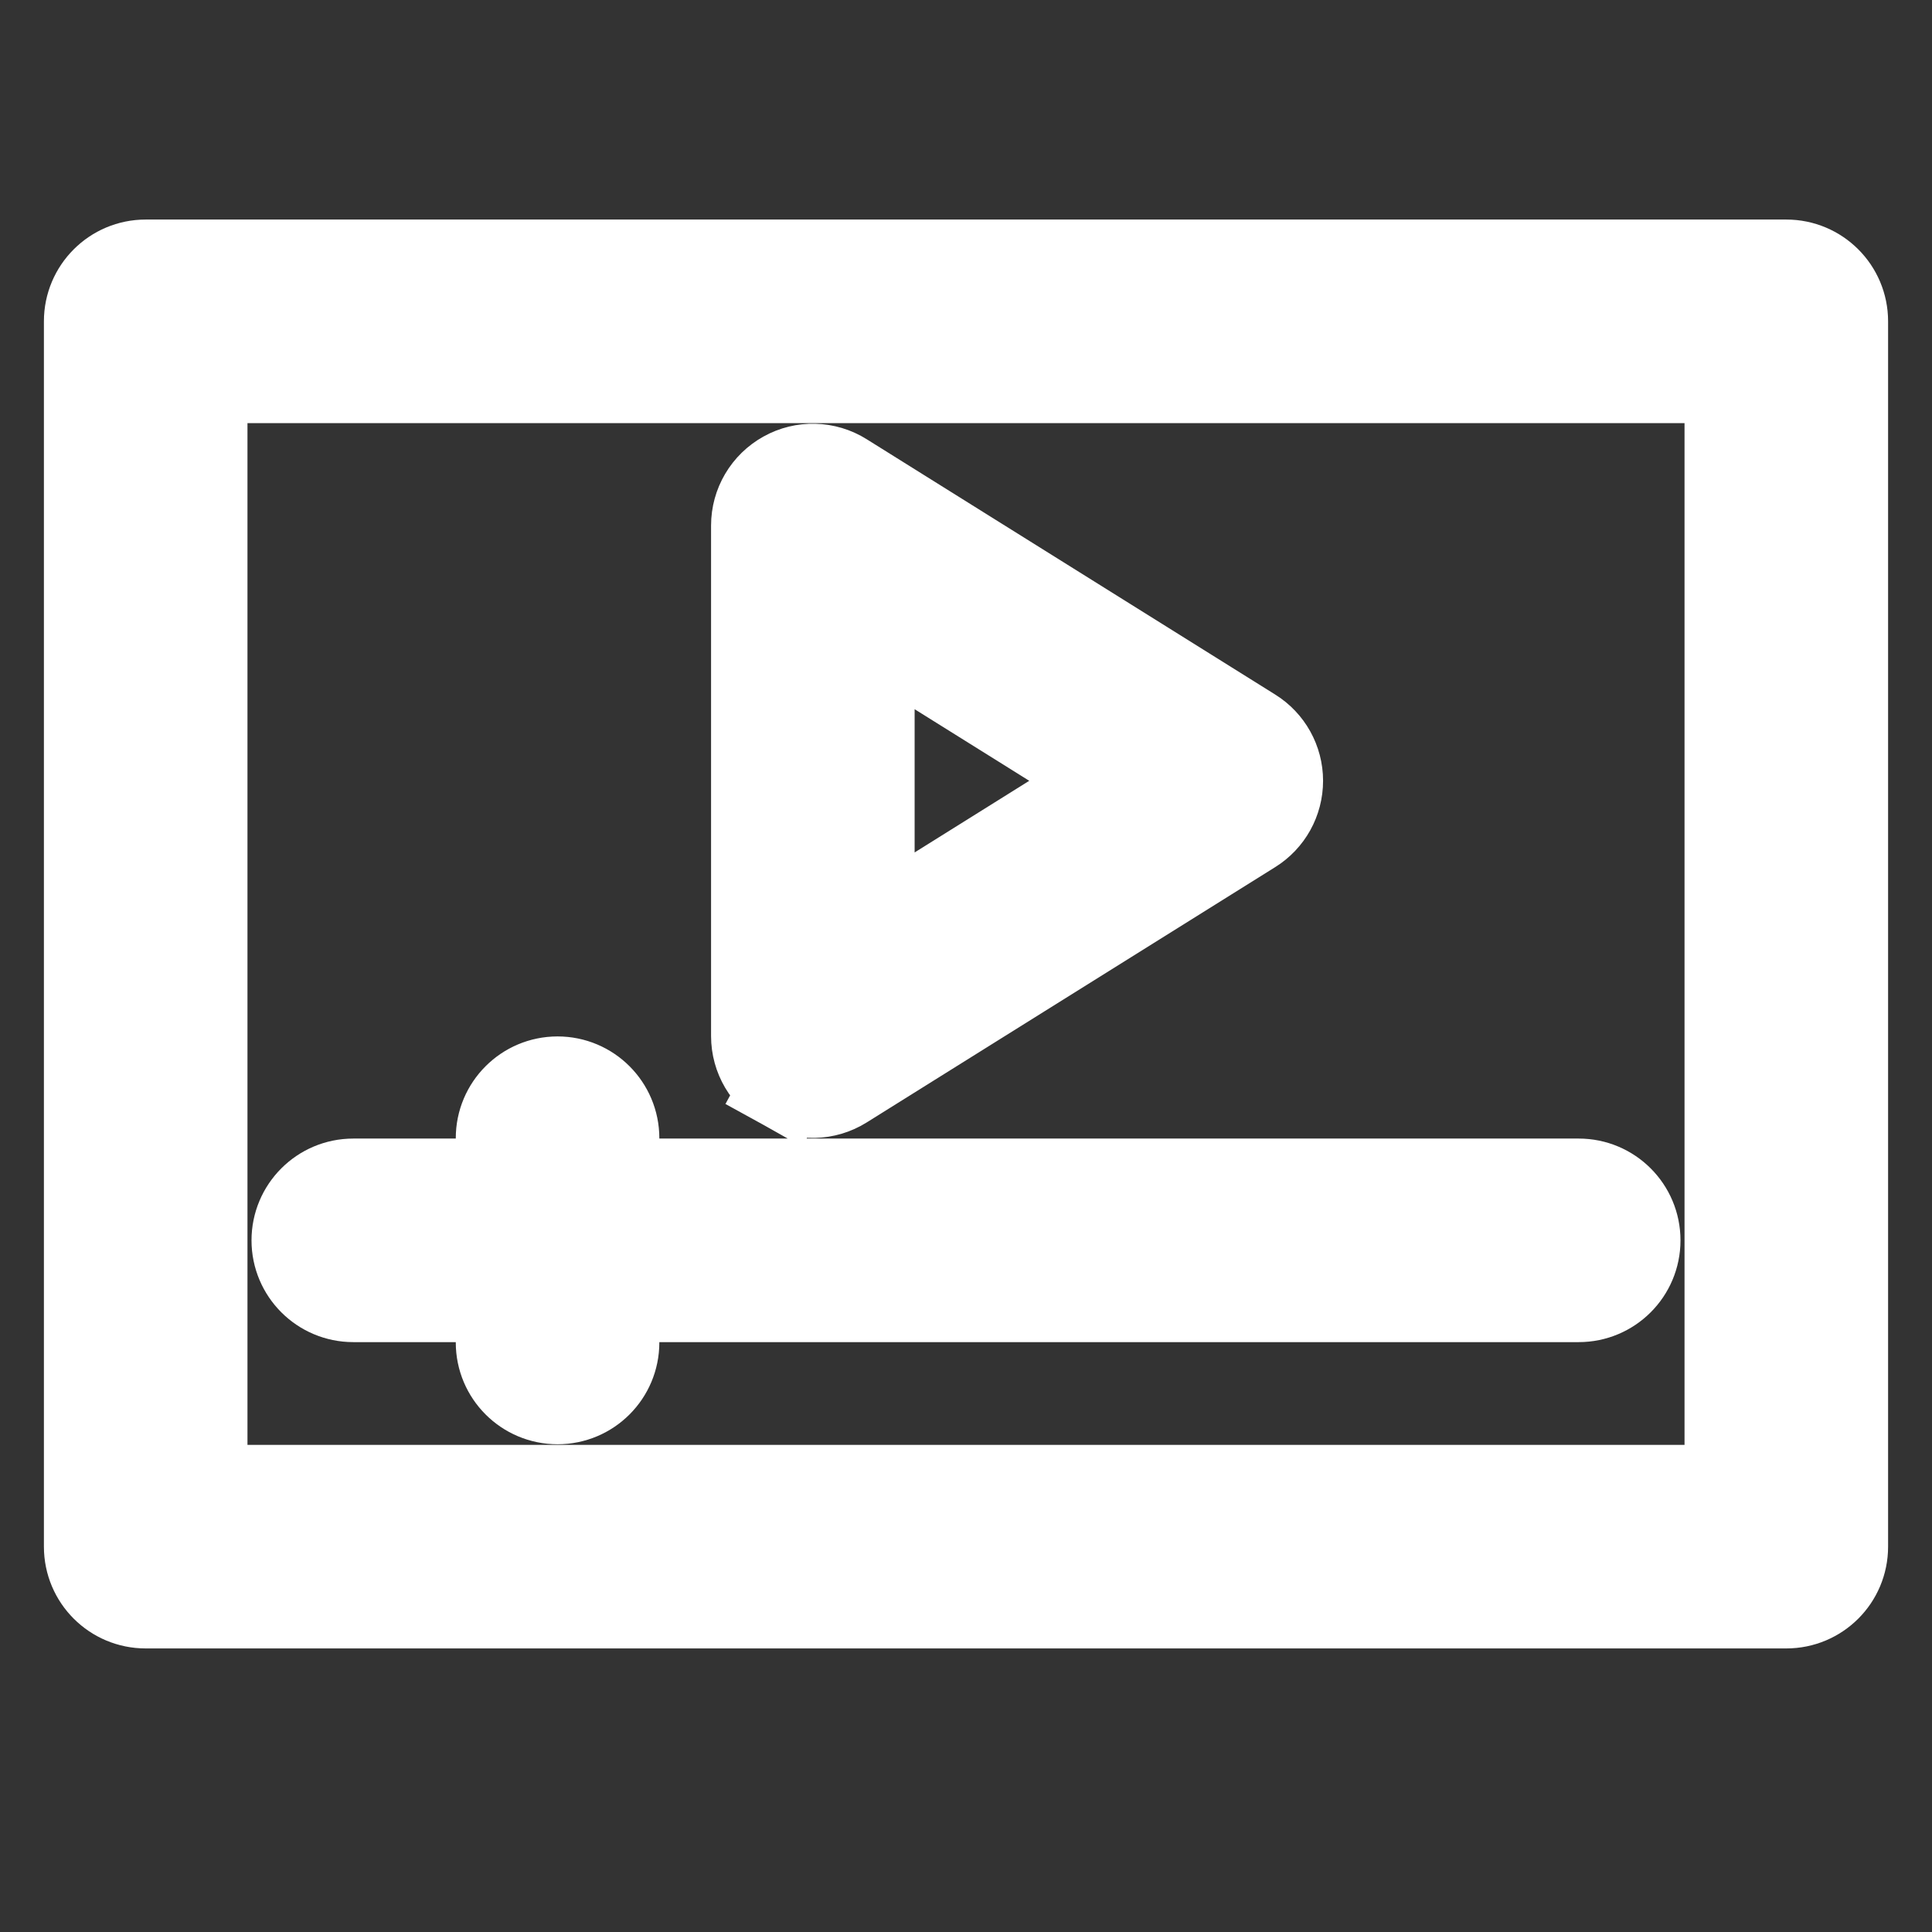 <svg width="22" height="22" viewBox="0 0 22 22" fill="none" xmlns="http://www.w3.org/2000/svg">
<rect x="0" y="0" width="22" height="22" fill="#333333" stroke="none"/>
<path d="M8.937 12.375L8.974 12.307L8.937 12.375C9.142 12.489 9.398 12.487 9.605 12.357L14.256 9.45C14.449 9.33 14.566 9.119 14.566 8.891C14.566 8.664 14.449 8.453 14.256 8.333L9.605 5.426C9.605 5.426 9.605 5.426 9.605 5.426C9.402 5.298 9.144 5.292 8.937 5.408C8.727 5.524 8.597 5.745 8.597 5.984V11.798C8.597 12.038 8.727 12.258 8.937 12.375ZM4.023 14.783H5.69V15.287C5.69 15.651 5.985 15.946 6.349 15.946C6.713 15.946 7.008 15.651 7.008 15.287V14.783H17.977C18.341 14.783 18.636 14.488 18.636 14.124C18.636 13.76 18.341 13.465 17.977 13.465H7.008V12.961C7.008 12.597 6.713 12.302 6.349 12.302C5.985 12.302 5.69 12.597 5.69 12.961V13.465H4.023C3.659 13.465 3.364 13.76 3.364 14.124C3.364 14.488 3.659 14.783 4.023 14.783ZM9.915 10.609V7.174L12.664 8.891L9.915 10.609ZM20.341 3H1.659C1.295 3 1 3.295 1 3.659V17.612C1 17.977 1.295 18.271 1.659 18.271H20.341C20.705 18.271 21 17.977 21 17.612V3.659C21 3.295 20.705 3 20.341 3ZM19.682 16.953H2.318V4.318H19.682V16.953Z" fill="url(#paint0_linear_451_2270)"/>
<path d="M9.605 5.426L14.256 8.333C14.449 8.453 14.566 8.664 14.566 8.891C14.566 9.119 14.449 9.33 14.256 9.45L9.605 12.357C9.398 12.487 9.142 12.489 8.937 12.375L8.974 12.307L8.937 12.375C8.727 12.258 8.597 12.038 8.597 11.798V5.984C8.597 5.745 8.727 5.524 8.937 5.408C9.144 5.292 9.402 5.298 9.605 5.426ZM9.605 5.426C9.605 5.426 9.605 5.426 9.605 5.426ZM4.023 14.783H5.69V15.287C5.69 15.651 5.985 15.946 6.349 15.946C6.713 15.946 7.008 15.651 7.008 15.287V14.783H17.977C18.341 14.783 18.636 14.488 18.636 14.124C18.636 13.76 18.341 13.465 17.977 13.465H7.008V12.961C7.008 12.597 6.713 12.302 6.349 12.302C5.985 12.302 5.69 12.597 5.69 12.961V13.465H4.023C3.659 13.465 3.364 13.76 3.364 14.124C3.364 14.488 3.659 14.783 4.023 14.783ZM9.915 10.609V7.174L12.664 8.891L9.915 10.609ZM20.341 3H1.659C1.295 3 1 3.295 1 3.659V17.612C1 17.977 1.295 18.271 1.659 18.271H20.341C20.705 18.271 21 17.977 21 17.612V3.659C21 3.295 20.705 3 20.341 3ZM19.682 16.953H2.318V4.318H19.682V16.953Z" stroke="url(#paint1_linear_451_2270)"/>
<defs>
<linearGradient id="paint0_linear_451_2270" x1="11" y1="18.194" x2="11" y2="3.078" gradientUnits="userSpaceOnUse">
<stop stop-color="#ffffff"/>
<stop offset="1" stop-color="#ffffff"/>
</linearGradient>
<linearGradient id="paint1_linear_451_2270" x1="11" y1="18.194" x2="11" y2="3.078" gradientUnits="userSpaceOnUse">
<stop stop-color="#ffffff"/>
<stop offset="1" stop-color="#ffffff"/>
</linearGradient>
</defs>
</svg>
